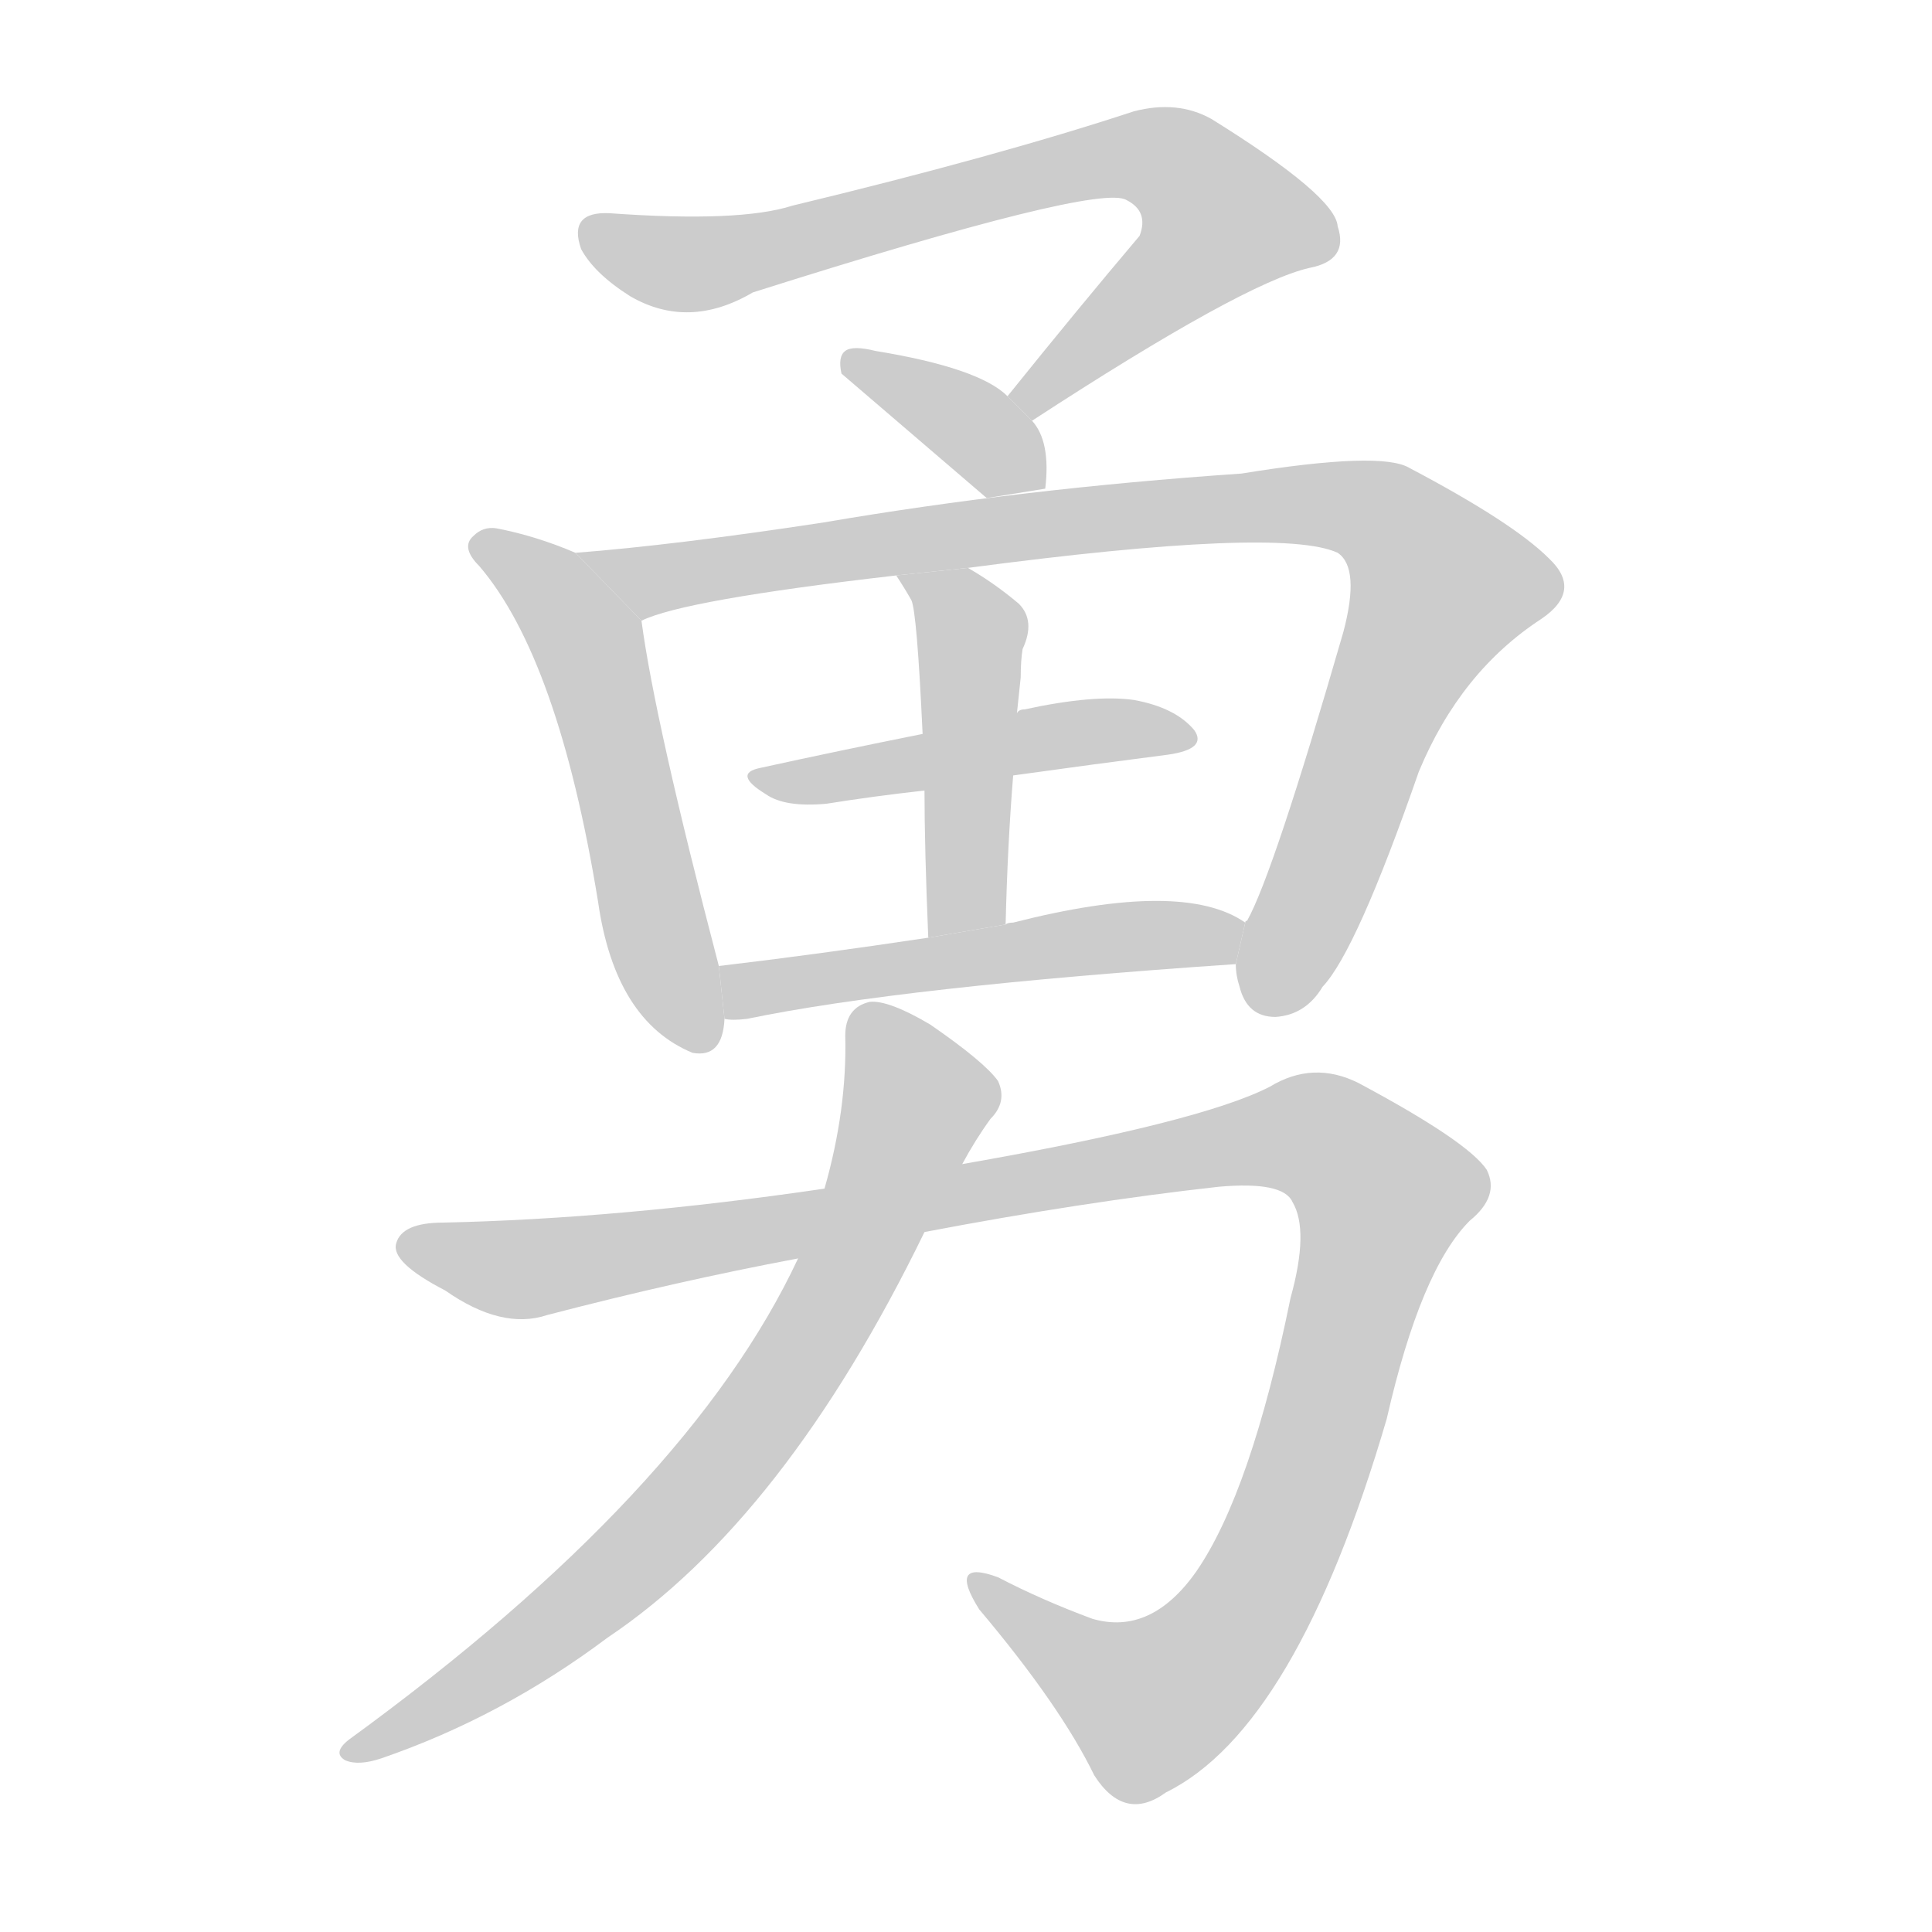 <!--
AnimCJK 2016-2017 Copyright Francois Mizessyn, http://gooo.free.fr/animCJK/
Derived from:
    MakeMeAHanzi project - https://github.com/skishore/makemeahanzi
    Arphic PL KaitiM GB - https://apps.ubuntu.com/cat/applications/precise/fonts-arphic-gkai00mp/
    Arphic PL UKai - https://apps.ubuntu.com/cat/applications/fonts-arphic-ukai/
You can redistribute and/or modify this file under the terms of the Arphic Public License
as published by Arphic Technology Co., Ltd.
You should have received a copy of this license (the directory "APL") along with this file;
if not, see http://ftp.gnu.org/non-gnu/chinese-fonts-truetype/LICENSE.
-->
<svg id="z21191" class="acjk" version="1.1" viewBox="0 0 1024 1024" xmlns="http://www.w3.org/2000/svg" xmlns:xlink="http://www.w3.org/1999/xlink">
<style>
<![CDATA[
@keyframes z21191k {
	from {
		stroke:#c00;
		stroke-dashoffset:3334;
	}
	75% {
		stroke:#c00;
		stroke-dashoffset:0;
	}
	to {
		stroke:#000;
	}
}
#z21191 path[clip-path] {
	animation:z21191k 1s linear both;
	stroke-dasharray:3334;
	stroke-width:128;
	stroke-linecap:round;
	fill:none;
}
#z21191 path[clip-path="url(#z21191c1)"] {animation-delay:1s;}
#z21191 path[clip-path="url(#z21191c2)"] {animation-delay:2s;}
#z21191 path[clip-path="url(#z21191c3)"] {animation-delay:3s;}
#z21191 path[clip-path="url(#z21191c4)"] {animation-delay:4s;}
#z21191 path[clip-path="url(#z21191c5)"] {animation-delay:5s;}
#z21191 path[clip-path="url(#z21191c6)"] {animation-delay:6s;}
#z21191 path[clip-path="url(#z21191c7)"] {animation-delay:7s;}
#z21191 path[clip-path="url(#z21191c8)"] {animation-delay:8s;}
#z21191 path[clip-path="url(#z21191c9)"] {animation-delay:9s;}
#z21191 path {fill:#ccc;}
]]>
</style>
<path id="z21191d1" d="M547 223Q659 150 694 142Q715 138 709 120Q708 104 642 63Q624 53 601 59Q528 83 420 109Q392 118 323 113Q301 112 308 132Q315 145 334 157Q365 175 399 155Q582 97 597 106Q609 112 604 125Q571 164 534 210L547 223 Z"/>
<path id="z21191d2" d="M554 259Q557 234 547 223L534 210Q519 195 464 186Q452 183 448 186Q444 189 446 198L523 264L554 259 Z"/>
<path id="z21191d3" d="M305 293Q284 284 263 280Q256 279 251 284Q244 290 254 300Q296 349 317 478Q326 541 367 558Q383 561 384 540L381 512Q347 382 340 329L305 293 Z"/>
<path id="z21191d4" d="M655 511Q655 517 657 523Q661 539 676 539Q692 538 701 523Q719 504 752 409Q774 356 817 328Q839 313 821 296Q802 277 747 248Q732 239 658 251Q541 259 436 277Q357 289 305 293L340 329Q362 318 475 305L513 301Q679 279 709 293Q721 301 712 335Q675 463 661 488Q660 488 660 489L655 511 Z"/>
<path id="z21191d5" d="M539 378Q540 369 541 359Q541 350 542 344Q549 329 540 320Q527 309 513 301L475 305Q479 311 483 318Q486 324 489 389L490 419Q490 449 492 497L533 490Q534 448 537 411L539 378 Z"/>
<path id="z21191d6" d="M537 411Q580 405 619 400Q640 397 633 387Q623 375 601 371Q580 368 543 376Q540 376 539 378L489 389Q444 398 403 407Q388 410 406 421Q416 428 438 426Q463 422 490 419L537 411 Z"/>
<path id="z21191d7" d="M384 540Q388 541 396 540Q478 523 655 511L660 489Q627 466 537 489Q534 489 533 490L492 497Q432 506 381 512L384 540 Z"/>
<path id="z21191d8" d="M490 653Q574 637 646 629Q680 626 685 637Q694 652 684 688Q663 791 634 833Q610 867 579 858Q552 848 529 836Q502 826 519 853Q562 904 580 941Q596 966 618 950Q687 916 735 752Q753 673 779 647Q795 634 788 620Q778 605 720 574Q696 562 673 576Q636 595 510 617L437 630Q328 646 235 648Q213 648 210 659Q207 669 236 684Q266 705 290 697Q359 679 423 667L490 653 Z"/>
<path id="z21191d9" d="M423 667Q365 791 185 922Q176 929 183 933Q190 936 202 932Q266 910 322 868Q416 805 490 653L510 617Q517 604 525 593Q534 584 529 573Q522 563 493 543Q471 530 461 531Q448 534 448 549Q449 588 437 630L423 667 Z"/>
<defs>
	<clipPath id="z21191c1"><use xlink:href="#z21191d1"/></clipPath>
	<clipPath id="z21191c2"><use xlink:href="#z21191d2"/></clipPath>
	<clipPath id="z21191c3"><use xlink:href="#z21191d3"/></clipPath>
	<clipPath id="z21191c4"><use xlink:href="#z21191d4"/></clipPath>
	<clipPath id="z21191c5"><use xlink:href="#z21191d5"/></clipPath>
	<clipPath id="z21191c6"><use xlink:href="#z21191d6"/></clipPath>
	<clipPath id="z21191c7"><use xlink:href="#z21191d7"/></clipPath>
	<clipPath id="z21191c8"><use xlink:href="#z21191d8"/></clipPath>
	<clipPath id="z21191c9"><use xlink:href="#z21191d9"/></clipPath>
</defs>
<path pathLength="3333" clip-path="url(#z21191c1)" d="M312 122L383 138L618 84L656 128L540 216"/>
<path pathLength="3333" clip-path="url(#z21191c2)" d="M453 189L543 257"/>
<path pathLength="3333" clip-path="url(#z21191c3)" d="M258 288L312 342L369 553"/>
<path pathLength="3333" clip-path="url(#z21191c4)" d="M313 294L355 307L731 272L775 320L673 535"/>
<path pathLength="3333" clip-path="url(#z21191c5)" d="M486 310L516 341L505 494"/>
<path pathLength="3333" clip-path="url(#z21191c6)" d="M404 412L629 390"/>
<path pathLength="3333" clip-path="url(#z21191c7)" d="M388 516L654 495"/>
<path pathLength="3333" clip-path="url(#z21191c8)" d="M214 659L290 671L697 602L739 641L655 862L598 908L522 840"/>
<path pathLength="3333" clip-path="url(#z21191c9)" d="M457 537L488 588L415 733L321 840L188 928"/>
</svg>